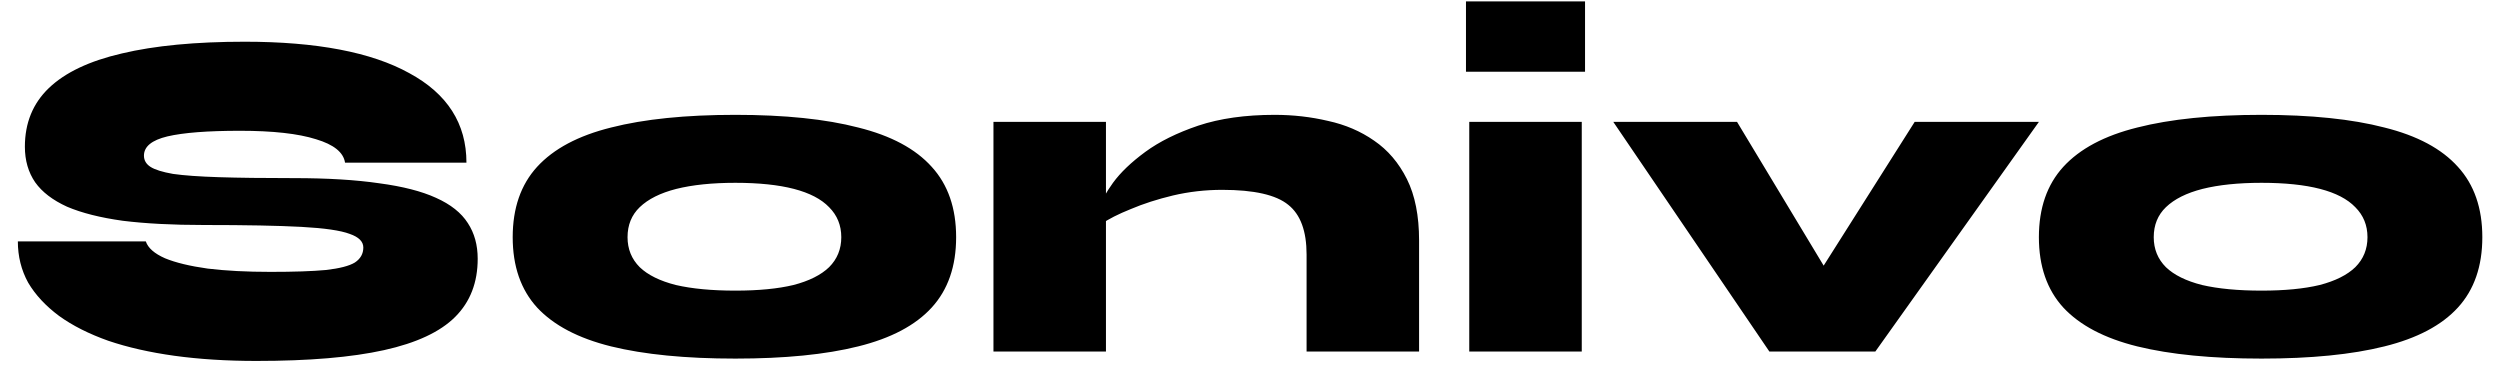 <svg width="128" height="19" viewBox="0 0 128 19" fill="none" xmlns="http://www.w3.org/2000/svg">
<path d="M0.914 12.36H7.466C7.578 12.696 7.906 12.984 8.45 13.224C8.994 13.448 9.722 13.624 10.634 13.752C11.562 13.864 12.634 13.92 13.85 13.92C15.05 13.92 15.994 13.888 16.682 13.824C17.386 13.744 17.882 13.616 18.17 13.44C18.458 13.248 18.602 12.992 18.602 12.672C18.602 12.368 18.37 12.136 17.906 11.976C17.442 11.8 16.618 11.68 15.434 11.616C14.25 11.552 12.586 11.52 10.442 11.52C8.842 11.52 7.458 11.448 6.29 11.304C5.138 11.144 4.186 10.904 3.434 10.584C2.698 10.248 2.154 9.832 1.802 9.336C1.45 8.824 1.274 8.216 1.274 7.512C1.274 6.296 1.682 5.296 2.498 4.512C3.33 3.712 4.578 3.12 6.242 2.736C7.922 2.336 10.018 2.136 12.53 2.136C16.21 2.136 19.018 2.672 20.954 3.744C22.906 4.8 23.882 6.328 23.882 8.328H17.666C17.586 7.8 17.09 7.4 16.178 7.128C15.266 6.84 13.97 6.696 12.29 6.696C10.626 6.696 9.386 6.792 8.57 6.984C7.77 7.176 7.37 7.504 7.37 7.968C7.37 8.208 7.482 8.4 7.706 8.544C7.93 8.688 8.314 8.808 8.858 8.904C9.418 8.984 10.202 9.04 11.21 9.072C12.218 9.104 13.498 9.12 15.05 9.12C16.762 9.12 18.218 9.208 19.418 9.384C20.618 9.544 21.586 9.792 22.322 10.128C23.074 10.464 23.618 10.896 23.954 11.424C24.29 11.936 24.458 12.544 24.458 13.248C24.458 14.464 24.074 15.456 23.306 16.224C22.538 16.992 21.322 17.56 19.658 17.928C17.994 18.296 15.818 18.48 13.13 18.48C11.61 18.48 10.21 18.392 8.93 18.216C7.666 18.04 6.538 17.784 5.546 17.448C4.554 17.096 3.714 16.672 3.026 16.176C2.338 15.664 1.81 15.096 1.442 14.472C1.09 13.832 0.914 13.128 0.914 12.36ZM37.65 18.36C35.106 18.36 32.986 18.152 31.29 17.736C29.61 17.32 28.346 16.656 27.498 15.744C26.666 14.832 26.25 13.632 26.25 12.144C26.25 10.656 26.666 9.456 27.498 8.544C28.346 7.616 29.61 6.944 31.29 6.528C32.986 6.096 35.106 5.88 37.65 5.88C40.178 5.88 42.274 6.096 43.938 6.528C45.618 6.944 46.874 7.616 47.706 8.544C48.538 9.456 48.954 10.656 48.954 12.144C48.954 13.632 48.538 14.832 47.706 15.744C46.874 16.656 45.618 17.32 43.938 17.736C42.274 18.152 40.178 18.36 37.65 18.36ZM37.65 14.88C38.834 14.88 39.826 14.784 40.626 14.592C41.426 14.384 42.034 14.08 42.45 13.68C42.866 13.264 43.074 12.752 43.074 12.144C43.074 11.536 42.866 11.024 42.45 10.608C42.05 10.192 41.45 9.88 40.65 9.672C39.85 9.464 38.85 9.36 37.65 9.36C36.466 9.36 35.458 9.464 34.626 9.672C33.81 9.88 33.186 10.192 32.754 10.608C32.338 11.008 32.13 11.52 32.13 12.144C32.13 12.752 32.338 13.264 32.754 13.68C33.17 14.08 33.786 14.384 34.602 14.592C35.434 14.784 36.45 14.88 37.65 14.88ZM50.865 6.24H56.625V18H50.865V6.24ZM65.265 5.88C66.209 5.88 67.121 5.984 68.001 6.192C68.881 6.384 69.665 6.72 70.353 7.2C71.057 7.68 71.617 8.336 72.033 9.168C72.449 10 72.657 11.048 72.657 12.312V18H66.897V13.032C66.897 11.832 66.585 10.984 65.961 10.488C65.337 9.976 64.209 9.72 62.577 9.72C61.713 9.72 60.873 9.816 60.057 10.008C59.257 10.2 58.537 10.432 57.897 10.704C57.257 10.96 56.753 11.216 56.385 11.472L56.337 10.56C56.401 10.272 56.617 9.872 56.985 9.36C57.369 8.832 57.921 8.304 58.641 7.776C59.361 7.248 60.265 6.8 61.353 6.432C62.457 6.064 63.761 5.88 65.265 5.88ZM81.154 0.072V3.672H75.058V0.072H81.154ZM75.226 6.24H80.986V18H75.226V6.24ZM94.721 15.84L91.984 15.792L98.032 6.24H104.392L96.016 18H90.593L82.6 6.24H88.936L94.721 15.84ZM115.791 18.36C113.247 18.36 111.127 18.152 109.431 17.736C107.751 17.32 106.487 16.656 105.639 15.744C104.807 14.832 104.391 13.632 104.391 12.144C104.391 10.656 104.807 9.456 105.639 8.544C106.487 7.616 107.751 6.944 109.431 6.528C111.127 6.096 113.247 5.88 115.791 5.88C118.319 5.88 120.415 6.096 122.079 6.528C123.759 6.944 125.015 7.616 125.847 8.544C126.679 9.456 127.095 10.656 127.095 12.144C127.095 13.632 126.679 14.832 125.847 15.744C125.015 16.656 123.759 17.32 122.079 17.736C120.415 18.152 118.319 18.36 115.791 18.36ZM115.791 14.88C116.975 14.88 117.967 14.784 118.767 14.592C119.567 14.384 120.175 14.08 120.591 13.68C121.007 13.264 121.215 12.752 121.215 12.144C121.215 11.536 121.007 11.024 120.591 10.608C120.191 10.192 119.591 9.88 118.791 9.672C117.991 9.464 116.991 9.36 115.791 9.36C114.607 9.36 113.599 9.464 112.767 9.672C111.951 9.88 111.327 10.192 110.895 10.608C110.479 11.008 110.271 11.52 110.271 12.144C110.271 12.752 110.479 13.264 110.895 13.68C111.311 14.08 111.927 14.384 112.743 14.592C113.575 14.784 114.591 14.88 115.791 14.88Z" fill="black"/>
</svg>
